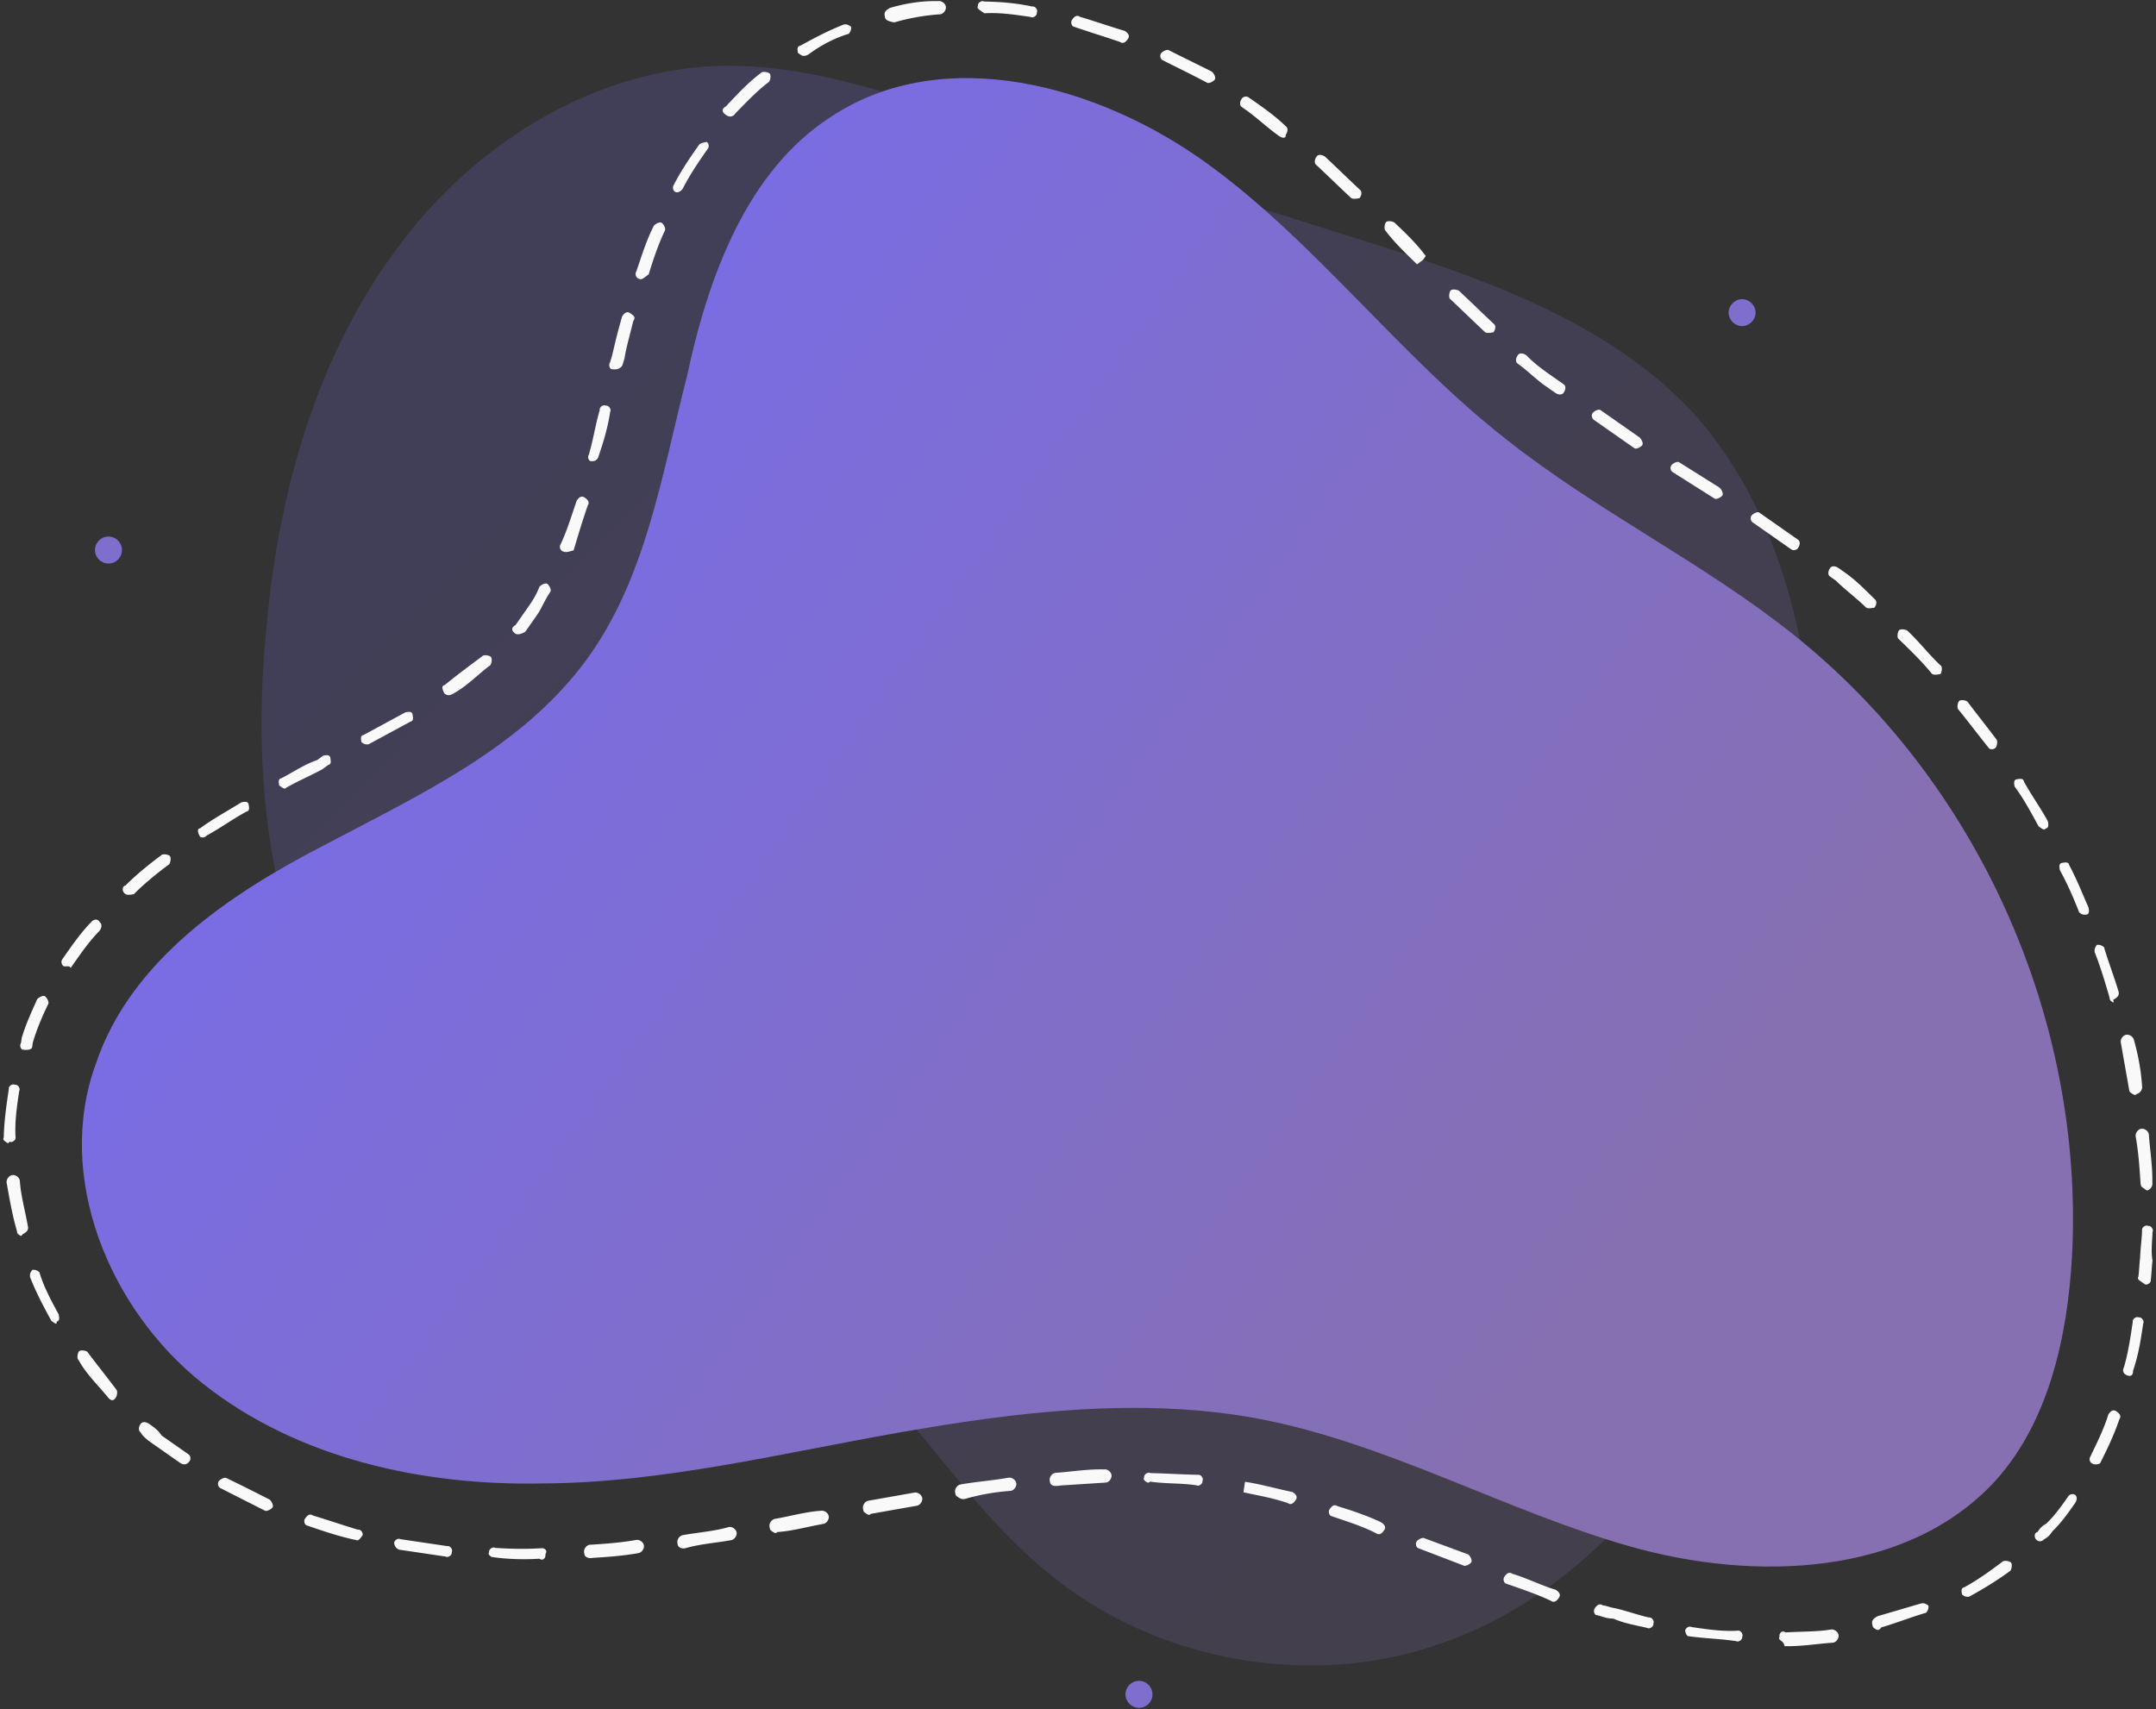 <svg width="454" height="360" viewBox="0 0 454 360" xmlns="http://www.w3.org/2000/svg">
    <rect x="0" y="0" width="454" height="360" fill="#333333" stroke="none"/>
    <title>
        Illustration
    </title>
    <defs>
        <linearGradient x1="14.777%" y1="21.208%" x2="81.033%" y2="88.092%" id="a">
            <stop stop-color="#796CE7" offset="0%"/>
            <stop stop-color="#8670B1" offset="100%"/>
        </linearGradient>
        <linearGradient x1="12.772%" y1="33.905%" x2="82.8%" y2="71.294%" id="b">
            <stop stop-color="#796CE7" offset="0%"/>
            <stop stop-color="#8670B1" offset="100%"/>
        </linearGradient>
    </defs>
    <g fill-rule="nonzero" fill="none">
        <path d="M197.422 22.806c-14.426-4.477-28.852-8.954-43.775-8.954-27.858 0-54.222 16.416-70.638 39.299-16.416 22.385-24.375 50.74-26.862 78.597-2.488 24.872-.995 50.74 8.456 74.12 9.452 23.38 26.862 43.775 49.745 53.227 15.918 6.467 33.33 7.461 48.75 15.42 24.375 12.437 36.811 40.294 58.202 57.207 21.887 17.908 53.724 23.878 80.586 14.924 29.35-9.452 51.735-35.32 64.171-63.674 12.436-28.852 15.421-60.191 16.416-91.53 1.492-36.812-1.492-77.602-26.365-104.962-18.405-19.4-45.268-28.355-70.638-36.314a8654.174 8654.174 0 0 0-88.048-27.36z" fill="url(#a)" opacity=".2"/>
        <path d="M37.868 308.056l-5.705-3.995c-.815-.57-2.037-1.426-2.567-2.405-.407-.285-.53-.978.041-1.793.285-.407.978-.53 1.793.041.815.571 2.038 1.427 2.567 2.405l5.705 3.995c.408.285.53.978.244 1.385-.57.815-1.263.937-2.078.367zm8.435 5.299c-.408-.286-.53-.978-.244-1.386.285-.407 1.263-.937 1.67-.652 2.73 1.305 5.869 2.895 9.006 4.484.408.286.937 1.264.652 1.671-.285.408-1.263.937-1.67.652l-9.414-4.77zm-23.308-18.75c-2.282-2.812-4.849-5.217-6.438-8.151-.407-.285-.244-1.386.041-1.793.286-.408 1.386-.245 1.793.04 1.875 2.528 4.156 5.34 6.03 7.867.408.285.245 1.385-.04 1.793-.57.815-.978.53-1.386.244zm41.483 26.618c-.408-.286-.53-.979-.245-1.386.286-.408.856-1.223 1.671-.652 3.016.897 6.439 2.08 9.454 2.976.693-.122 1.223.856.937 1.264-.285.407-.855 1.222-1.263.937-3.708-.775-7.131-1.957-10.554-3.14.407.286 0 0 0 0zM11.22 278.466l-.408-.286c-1.589-2.934-3.178-5.869-4.481-9.21-.122-.693.163-1.1.448-1.508.693-.122 1.1.163 1.508.448.896 3.057 2.485 5.991 4.074 8.926.122.692.244 1.385-.448 1.507.122.693-.286.408-.693.123zm72.33 47.609c-.408-.286-.53-.978-.53-.978-.123-.693.855-1.223 1.263-.938l9.903 1.469c.692-.122 1.222.856.937 1.263.122.693-.856 1.223-1.264.938l-9.902-1.469-.408-.285zm-79.5-65.99c-.408-.285-.408-.285-.53-.978-.896-3.057-1.507-6.52-2.117-9.985-.123-.692.448-1.507 1.14-1.63.694-.122 1.509.449 1.63 1.142.204 3.178 1.1 6.235 1.711 9.7.122.692-.163 1.1-1.141 1.629-.286.408-.286.408-.693.122zm99.468 67.826c-.408-.285-.815-.57-.53-.978-.122-.693.856-1.222 1.263-.937 2.894.204 6.48.286 9.659.083.693-.122 1.508.448.937 1.263.122.693-.449 1.508-1.264.938-3.178.203-6.765.12-10.065-.369.407.286.407.286 0 0zm20.01.044c-.408-.285-.408-.285-.53-.978-.123-.693.448-1.508 1.14-1.63 3.18-.203 6.358-.407 9.822-1.018.693-.122 1.508.449 1.63 1.142.122.693-.448 1.507-1.141 1.63-3.464.61-6.643.814-9.822 1.017-.692.122-1.1-.163-1.1-.163zM1.321 240.565c-.407-.286-.815-.571-.53-.979.083-3.586.572-6.887 1.062-10.188-.123-.693.856-1.222 1.263-.937.693-.122 1.222.856.937 1.264-.49 3.3-.979 6.601-.776 9.78.123.693-.855 1.222-1.263.937-.285.408-.285.408-.693.122zM143.17 325.92c-.407-.285-.407-.285-.53-.978-.122-.693.449-1.508 1.142-1.63 3.464-.61 6.643-.814 9.7-1.71.692-.122 1.507.448 1.63 1.141.121.693-.45 1.508-1.142 1.63-3.464.61-6.643.814-9.7 1.71-.692.122-1.1-.163-1.1-.163zM4.667 221.044c-.408-.285-.53-.978-.245-1.385l.163-1.1c.897-3.016 2.202-5.746 3.221-8.07.285-.407 1.264-.936 1.671-.651.408.285.937 1.263.652 1.67-1.305 2.731-2.324 5.054-3.22 8.07l-.164 1.1c-.285.407-.978.53-2.078.366zM162.569 322.5c-.408-.286-.408-.286-.53-.979-.122-.692.449-1.507 1.142-1.63 3.464-.61 6.52-1.507 9.699-1.71.693-.122 1.508.449 1.63 1.141.122.693-.449 1.508-1.141 1.63-3.465.611-6.521 1.507-9.7 1.71-.285.408-.693.123-1.1-.162zM13.349 203.44c-.407-.285-.53-.978-.244-1.385l.57-.815c1.713-2.445 3.425-4.89 5.544-7.05.285-.407 1.264-.937 1.793.041.408.286.53.978-.04 1.793-2.12 2.16-3.832 4.605-5.544 7.05l-.57.815c-.123-.693-1.101-.163-1.509-.449zm168.904 115.232c-.408-.286-.408-.286-.53-.979-.122-.692.449-1.507 1.142-1.63l9.699-1.71c.693-.122 1.508.449 1.63 1.141.122.693-.449 1.508-1.141 1.63l-9.7 1.71c-.285.408-.693.123-1.1-.162zm19.399-3.421c-.408-.285-.408-.285-.53-.978-.122-.693.448-1.508 1.141-1.63 3.464-.61 6.643-.814 10.107-1.425.693-.122 1.508.448 1.63 1.141.122.693-.448 1.508-1.141 1.63a46.094 46.094 0 0 0-9.7 1.71c-.692.123-1.1-.163-1.507-.448zM26.392 188.282c-.815-.57-.651-1.67.041-1.793 2.12-2.16 4.932-4.441 7.459-6.316.285-.407 1.386-.244 1.793.041.408.286.244 1.386-.04 1.794-2.528 1.874-5.34 4.156-7.46 6.315-.692.122-1.385.245-1.793-.04zM221.58 312.81c-.407-.286-.407-.286-.53-.979-.122-.692.449-1.507 1.142-1.63 3.178-.203 6.642-.814 10.229-.732.692-.122 1.507.449 1.63 1.142.122.693-.449 1.507-1.142 1.63l-9.536.61c-1.385.244-1.793-.041-1.793-.041zM42.125 176.222c-.53-.979-.652-1.671.04-1.793 2.527-1.875 5.462-3.464 8.682-5.46.692-.122 1.385-.244 1.507.448.123.693.245 1.386-.448 1.508-2.934 1.59-5.461 3.463-8.396 5.052-.285.408-.978.53-1.385.245zm199.342 135.937c-.407-.285-.815-.57-.53-.978-.121-.693.857-1.222 1.264-.937 3.586.082 6.48.286 10.066.368.693-.122 1.222.856.937 1.264.122.693-.856 1.222-1.263.937-3.301-.49-6.48-.286-9.78-.776-.286.408-.694.122-.694.122zm20.376 2.122l.327-2.2c3.3.49 6.316 1.386 10.025 2.161.407.285 1.222.856.651 1.671-.285.407-.856 1.222-1.67.652-3.424-1.183-6.725-1.672-9.333-2.284zM59.201 165.71l-.407-.285c-.122-.693-.244-1.386.448-1.508l.978-.53c1.957-1.06 4.198-2.526 6.562-3.3l1.264-.937c.692-.122 1.385-.244 1.507.448.123.693.245 1.386-.448 1.508l-1.264.937c-1.956 1.06-4.605 2.241-6.561 3.3l-.978.53c-.286.407-.693.122-1.1-.163zm221.021 153.546c-.407-.286-.53-.978-.244-1.386.285-.407.856-1.222 1.67-.652 3.016.897 6.44 2.08 9.17 3.384.407.285 1.222.856.651 1.671-.285.407-.856 1.222-1.67.652-3.138-1.59-6.154-2.487-9.577-3.67zm18.338 6.767c-.408-.285-.53-.978-.244-1.385.285-.408 1.263-.938 1.67-.652l9.17 3.383c.407.286.936 1.264.651 1.671-.285.408-1.263.938-1.67.652l-9.577-3.669c.407.286.407.286 0 0zm18.46 7.46c-.408-.285-.53-.978-.245-1.385.286-.408.856-1.223 1.671-.652 3.016.897 6.154 2.487 9.17 3.384.407.285 1.222.856.651 1.67-.285.408-.856 1.223-1.67.653-2.731-1.305-6.154-2.487-9.577-3.67.407.286.407.286 0 0zm19.03 6.646c-.407-.286-.53-.978-.244-1.386.285-.407.856-1.222 1.67-.652 1.101.164 1.509.449 2.609.612 2.608.612 4.523 1.345 7.131 1.957.693-.122 1.223.856.938 1.264.122.692-.856 1.222-1.264.937-2.608-.612-4.809-.938-7.131-1.957-1.793-.041-2.608-.612-3.709-.775zM76.522 156.584l-.407-.286c-.122-.692-.244-1.385.448-1.507l8.804-4.767c.693-.122 1.385-.245 1.507.448.123.693.245 1.386-.448 1.508l-8.803 4.767s-.693.122-1.1-.163zm278.885 187.99c-.407-.286-.53-.979-.53-.979-.122-.692.856-1.222 1.264-.937 3.3.49 6.602.98 9.78.776.693-.122 1.223.856.938 1.263.122.693-.856 1.223-1.264.938-3.3-.49-6.887-.572-10.188-1.061zm19.847 1.143c-.408-.285-.815-.57-.53-.978-.122-.693.448-1.508 1.263-.937 3.18-.203 6.765-.121 9.537-.61.692-.122 1.507.449 1.63 1.141.122.693-.449 1.508-1.142 1.63-3.179.204-6.643.815-10.229.733-.122-.693-.53-.979-.53-.979zM93.599 146.072c-.53-.978-.652-1.671.041-1.793 2.813-2.282 5.34-4.156 7.866-6.03.286-.408 1.386-.245 1.793.04.408.286.245 1.386-.04 1.794-2.527 1.874-4.932 4.44-7.867 6.03-.978.53-1.385.244-1.793-.041zM394.774 342.99c-.407-.286-.407-.286-.53-.978-.121-.693.164-1.1 1.142-1.63l9.17-2.689c.693-.122 1.1.163 1.508.449.122.692-.164 1.1-.449 1.507-3.057.897-6.398 2.2-9.455 3.096-.57.815-.978.53-1.386.245zM108.517 133.44c-.815-.57-.938-1.263.04-1.792l2.283-3.26c1.141-1.63 1.997-2.853 2.731-4.768.286-.408 1.264-.937 1.671-.652.408.285.937 1.264.652 1.671-1.141 1.63-1.875 3.545-2.731 4.768l-2.568 3.667c-.978.53-1.671.652-2.078.367zm305.045 202.665l-.407-.285c-.122-.693-.244-1.386.448-1.508 2.935-1.589 5.462-3.463 7.989-5.337.285-.408 1.385-.245 1.793.04.407.286.244 1.386-.041 1.794-2.527 1.874-5.747 3.87-8.681 5.46-.693.121-1.1-.164-1.1-.164zM118.3 116c-.408-.285-.53-.978-.245-1.386 1.305-2.73 2.202-5.746 3.384-9.169.285-.407.856-1.222 1.67-.651.408.285 1.223.856.653 1.67-1.183 3.424-2.08 6.44-2.977 9.455-.692.122-1.67.652-2.485.08zm310.71 208.452c-.816-.57-.653-1.67.04-1.793.57-.815.856-1.223 1.834-1.752 1.834-1.752 3.261-3.79 4.688-5.827.285-.408.978-.53 1.385-.245.408.286.53.979-.04 1.794-1.427 2.037-2.854 4.074-4.688 5.827-.57.815-.856 1.222-1.834 1.752-.286.407-.978.53-1.386.244zM124.251 97.092c-.407-.286-.53-.979-.244-1.386.897-3.016 1.386-6.317 2.283-9.332-.122-.693.856-1.223 1.264-.937.692-.122 1.222.856.937 1.263-.49 3.301-1.387 6.317-2.569 9.74-.285.407-.57.815-1.67.652zm316.17 211.06c-.407-.285-.53-.978-.244-1.385 1.304-2.73 2.894-5.868 3.791-8.884.285-.407.856-1.222 1.671-.651.408.285 1.222.856.652 1.67-1.182 3.424-2.487 6.154-4.077 9.292 0 0-.978.53-1.793-.041.408.285.408.285 0 0zM128.697 77.736c-.408-.286-.53-.979-.245-1.386l.449-1.508c.612-2.608 1.223-5.216 2.12-8.232.286-.407.856-1.222 1.671-.651.815.57 1.223.856.652 1.67-.612 2.609-1.509 5.624-1.835 7.825l-.448 1.508c-.571.815-1.264.937-2.364.774zm318.778 211.672c-.408-.285-.53-.978-.244-1.385.897-3.016 1.386-6.317 1.876-9.618-.123-.692.856-1.222 1.263-.937.693-.122 1.223.856.937 1.264-.49 3.3-.979 6.601-2.161 10.025.122.692-.449 1.507-1.671.651.407.286.407.286 0 0zM134.242 58.541c-.408-.285-.53-.978-.244-1.386 1.182-3.423 2.079-6.438 3.669-9.576.285-.408 1.263-.937 1.67-.652.408.285.938 1.264.652 1.671-1.304 2.73-2.486 6.153-3.383 9.169-1.264.937-1.55 1.345-2.364.774zm316.577 211.346c-.407-.285-.815-.57-.53-.978.164-1.1.205-2.893.368-3.994.041-1.793.367-3.993.408-5.786-.122-.693.856-1.223 1.264-.937.693-.123 1.222.855.937 1.263-.041 1.793-.367 3.994 0 6.072-.164 1.1-.205 2.894-.368 3.994.122.693-.856 1.222-1.264.937l-.815-.57zM142.11 40.367c-.407-.286-.529-.979-.244-1.386 1.59-3.138 3.587-5.99 5.3-8.435.285-.408.977-.53 1.67-.652.408.285.53.978.245 1.385-1.712 2.445-3.71 5.298-5.3 8.436-.57.815-1.263.937-1.67.651zM451.27 250.162c-.407-.285-.407-.285-.53-.978-.203-3.179-.406-6.358-1.017-9.822-.122-.692.449-1.507 1.142-1.63.692-.122 1.507.449 1.63 1.142.203 3.179.814 6.643.732 10.229.122.693-.449 1.508-1.142 1.63-.407-.286-.815-.57-.815-.57zM152.83 24.19c-.815-.57-.937-1.263.04-1.793 2.406-2.567 4.81-5.134 7.337-7.008.286-.408 1.386-.245 1.793.04.408.286.245 1.386-.04 1.794-2.528 1.874-4.932 4.441-7.052 6.6-.57.816-1.263.938-2.078.367zm295.998 206.046c-.407-.286-.407-.286-.53-.978l-1.71-9.7c-.122-.693.449-1.508 1.141-1.63.693-.122 1.508.449 1.63 1.142a46.094 46.094 0 0 1 1.71 9.699c.123.693-.448 1.508-1.14 1.63-.286.407-.693.122-1.1-.163zm-4.113-19.277c-.408-.285-.408-.285-.53-.978-.896-3.057-1.792-6.113-3.096-9.455-.122-.693.163-1.1.449-1.508.693-.122 1.1.163 1.507.449.897 3.056 2.2 6.398 3.096 9.455.123.693-.163 1.1-1.14 1.63.121.692.121.692-.286.407zM168.44 11.436l-.408-.286c-.122-.692-.244-1.385.449-1.507 2.934-1.59 5.869-3.178 9.21-4.482.693-.122 1.1.163 1.508.449.122.692-.163 1.1-.448 1.507-3.057.896-5.991 2.485-8.518 4.36-.978.53-1.386.244-1.793-.041zm269.798 181.02l-.408-.286c-1.303-3.342-2.485-5.99-4.074-8.925-.122-.693-.244-1.386.449-1.508.692-.122 1.385-.244 1.507.449 1.59 2.934 2.893 6.276 4.074 8.925.123.693.245 1.386-.448 1.508-.693.122-1.1-.163-1.1-.163zm-8.556-18.137l-.407-.285c-1.59-2.934-3.178-5.869-5.053-8.396-.122-.692-.244-1.385.449-1.507.693-.123 1.386-.245 1.508.448 1.589 2.935 3.463 5.461 5.052 8.396.122.693.244 1.385-.449 1.508-.285.407-.692.122-1.1-.164zM186.82 4.266c-.407-.286-.407-.286-.53-.978-.122-.693.164-1.1 1.142-1.63 3.056-.896 6.52-1.507 10.107-1.425.693-.122 1.508.448 1.63 1.141.122.693-.449 1.508-1.142 1.63a46.094 46.094 0 0 0-9.699 1.71c-1.1-.163-1.508-.448-1.508-.448zM418.885 157.65c-2.282-2.812-4.156-5.339-6.438-8.151-.407-.286-.244-1.386.041-1.793.286-.408 1.386-.245 1.793.04 1.875 2.528 4.156 5.34 6.03 7.867.408.285.245 1.385-.04 1.793-.286.407-.979.53-1.386.244zM206.463 2.23c-.407-.284-.815-.57-.53-.977-.122-.693.857-1.223 1.264-.937 3.586.082 6.48.286 10.188 1.06.693-.122 1.223.857.937 1.264.122.693-.856 1.223-1.263.937-3.301-.49-6.602-.979-9.78-.775l-.816-.571zm200.361 139.688c-2.281-2.812-4.848-5.217-7.008-7.336-.407-.286-.244-1.386.041-1.794.285-.407 1.386-.244 1.793.041 2.567 2.405 4.441 4.932 7.009 7.337.407.285.244 1.385-.041 1.793-.693.122-1.386.244-1.794-.041zM335.596 88.4c-.407-.285-.53-.978-.244-1.386.285-.407 1.263-.937 1.67-.652l8.15 5.707c.408.285.938 1.263.652 1.67-.285.408-1.263.938-1.67.653l-8.558-5.992zm-8.15-5.707l-2.037-1.426c-2.037-1.427-3.79-3.261-5.827-4.688-.407-.285-.53-.978.041-1.793.286-.407.978-.53 1.793.041 1.752 1.834 3.79 3.261 5.827 4.688l2.038 1.426c.407.286.53.978-.041 1.793-.286.408-.978.53-1.793-.04zm65.484 45.245c-2.16-2.12-4.197-3.546-6.357-5.666l-1.222-.856c-.408-.285-.53-.978.04-1.793.286-.407.979-.53 1.794.041l1.222.856c2.445 1.712 4.197 3.546 6.357 5.666.407.285.53.978-.041 1.793-.693.122-1.386.244-1.793-.041zM352.18 99.405c-.407-.285-.53-.978-.244-1.385.285-.408 1.263-.937 1.67-.652l8.436 5.299c.407.285.937 1.263.652 1.67-.286.408-1.264.938-1.671.653l-8.843-5.585zm16.87 10.598c-.407-.285-.53-.978-.244-1.385.285-.408 1.263-.937 1.67-.652l8.15 5.706c.408.286.53.979-.04 1.794-.286.407-.979.53-1.386.244l-8.15-5.707zm-56.355-40.067c-2.567-2.405-4.727-4.524-7.294-6.93-.407-.285-.244-1.385.041-1.792.285-.408 1.386-.245 1.793.04 2.567 2.405 4.727 4.525 7.294 6.93.408.285.53.978-.041 1.793-.693.122-1.386.244-1.793-.041zm-86.713-64.36c-.407-.286-.53-.979-.244-1.386.285-.408.856-1.223 1.671-.652 3.016.897 6.439 2.08 9.454 2.976.408.285 1.223.856.652 1.671-.285.408-.856 1.223-1.671.652-3.423-1.182-6.439-2.08-9.862-3.262.408.286 0 0 0 0zm72.41 50.094c-2.159-2.12-4.726-4.524-6.6-7.05-.408-.286-.245-1.386.04-1.794.286-.407 1.386-.244 1.794.041 2.567 2.405 4.727 4.524 6.6 7.051l-.57.815-1.263.937zM284.5 41.69c-2.567-2.404-4.727-4.524-7.294-6.929-.407-.285-.53-.978.041-1.793.286-.407.978-.53 1.793.041 2.567 2.405 4.727 4.524 7.294 6.93.408.284.53.977-.04 1.792-.694.122-1.386.245-1.794-.04zm-39.77-29.062c-.408-.285-.53-.978-.245-1.385.286-.408 1.264-.938 1.671-.652 3.138 1.59 5.868 2.894 9.006 4.484.407.285.937 1.263.652 1.67-.286.408-1.264.938-1.671.652-3.545-1.875-6.276-3.18-9.413-4.769zm24.612 16.02c-2.445-1.713-4.605-3.832-7.05-5.544l-.815-.57c-.407-.286-.53-.979.041-1.794.286-.407.979-.53 1.386-.244l.815.57c2.445 1.713 4.89 3.424 7.05 5.544.407.285.53.978-.041 1.793.122.693-.571.815-1.386.244z" fill="#F9F9F9"/>
        <path d="M175.04 24.559c23.68-15.605 56.321-6.716 79.262 9.955 22.942 16.67 40.34 40.391 62.71 57.877 19.111 15.203 41.36 25.924 60.472 41.128 39.036 30.977 61.484 81.31 58.828 131.068-.94 16.953-4.936 34.802-15.981 47.108-18.546 20.415-50.863 21.47-77.188 13.968-26.325-7.503-50.978-21.729-78.323-26.908-24.736-4.568-50.614-1.433-75.555 2.964-24.941 4.398-49.924 10.59-74.905 10.708-25.267.526-51.633-5.183-71.559-20.957-19.926-15.774-31.292-43.773-22.608-67.449 7.257-21.638 28.002-35.654 47.972-45.962 20.256-10.715 41.734-20.574 55.266-39.033 12.677-17.237 15.94-39.243 21.24-59.822 4.486-21.15 12.721-43.318 30.369-54.645z" fill="url(#b)"/>
        <circle fill="#7F6ECD" cx="239.843" cy="356.843" r="2.843"/>
        <circle fill="#7F6ECD" cx="22.843" cy="115.843" r="2.843"/>
        <path d="M369.685 65.843c0 1.516-1.326 2.842-2.842 2.842S364 67.36 364 65.843 365.327 63 366.843 63s2.842 1.327 2.842 2.843z" fill="#7F6ECD"/>
    </g>
</svg>
